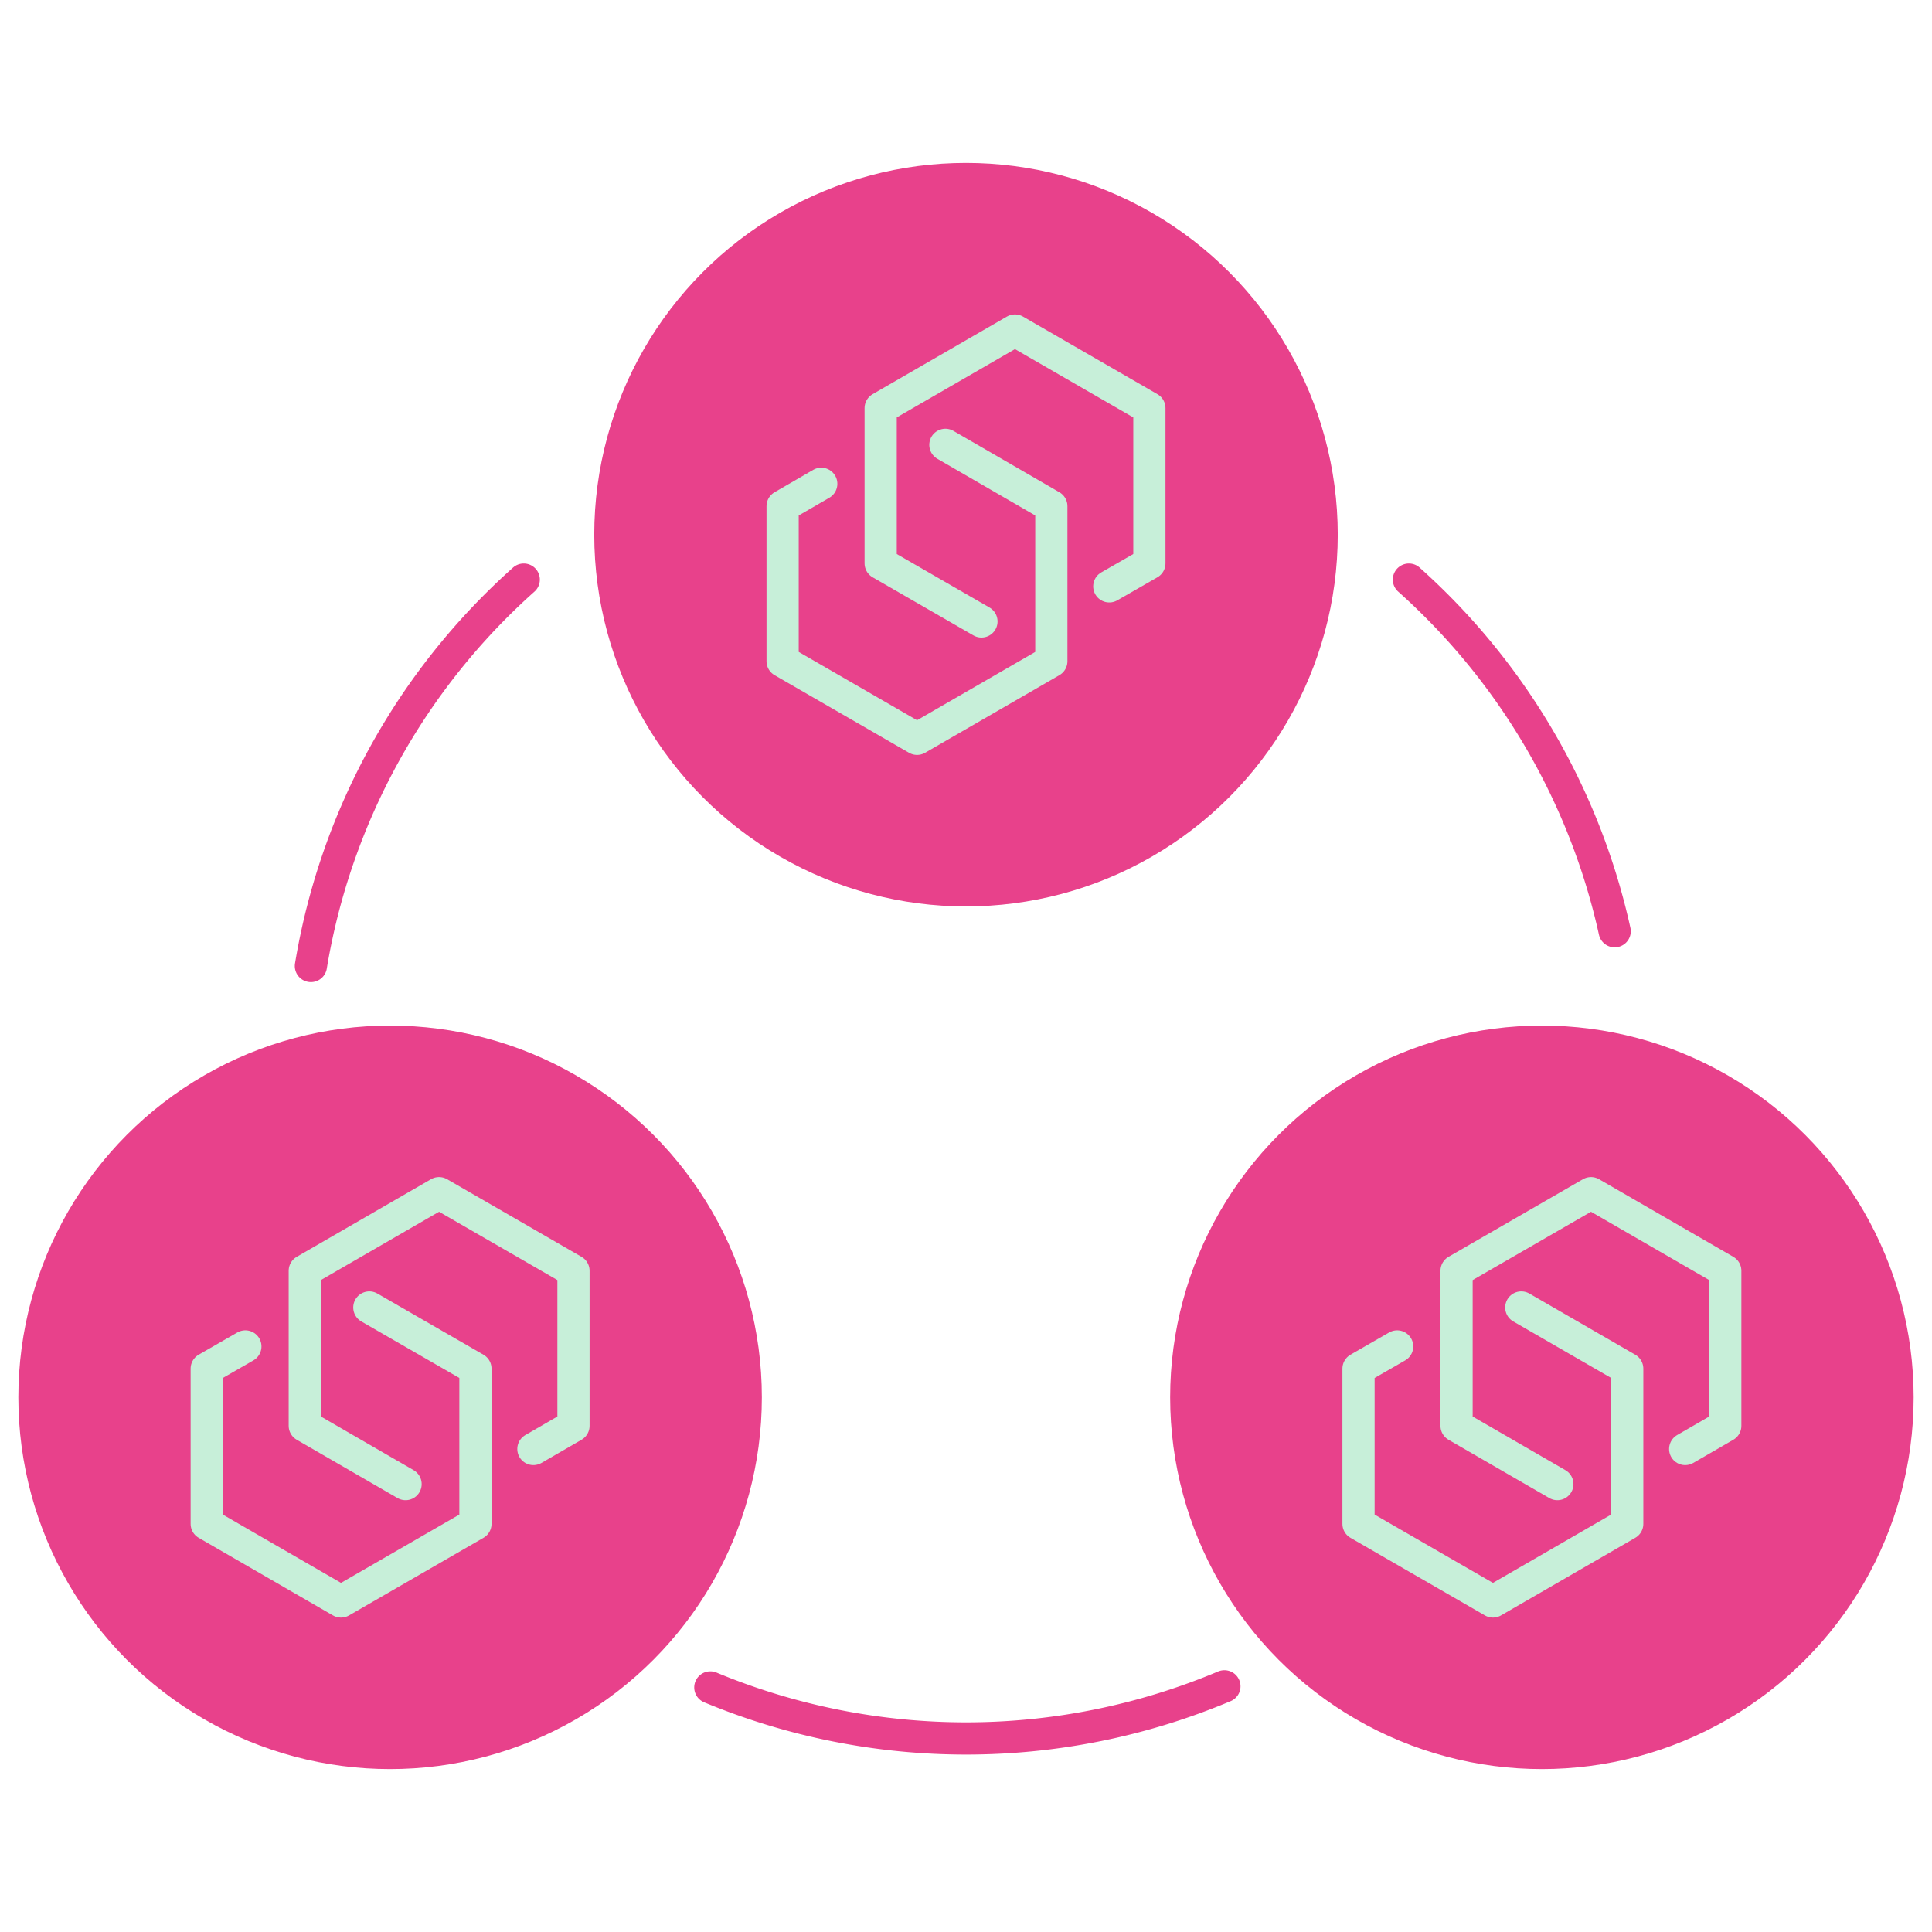 <svg id="Слой_1" data-name="Слой 1" xmlns="http://www.w3.org/2000/svg" viewBox="0 0 120 120"><defs><style>.cls-1{fill:#e8418b;}.cls-2,.cls-3{fill:none;stroke-linecap:round;stroke-linejoin:round;stroke-width:2px;}.cls-2{stroke:#c7efd9;}.cls-3{stroke:#e8418b;}</style></defs><title>icon2</title><circle class="cls-1" cx="60" cy="33.21" r="23.09"/><polyline class="cls-2" points="51.01 30.05 48.61 31.44 48.61 41.07 56.96 45.89 65.3 41.07 65.3 31.44 58.72 27.63"/><polyline class="cls-2" points="68.9 36.42 71.39 34.99 71.39 25.35 63.04 20.53 54.7 25.35 54.7 34.99 60.96 38.6"/><circle class="cls-1" cx="24.23" cy="86.79" r="23.09"/><polyline class="cls-2" points="15.24 83.63 12.84 85.01 12.84 94.65 21.18 99.47 29.53 94.65 29.53 85.01 22.94 81.21"/><polyline class="cls-2" points="33.13 90 35.62 88.56 35.62 78.93 27.27 74.11 18.93 78.93 18.93 88.56 25.19 92.18"/><circle class="cls-1" cx="95.77" cy="86.79" r="23.09"/><polyline class="cls-2" points="86.78 83.63 84.38 85.01 84.38 94.65 92.73 99.47 101.07 94.65 101.07 85.01 94.49 81.21"/><polyline class="cls-2" points="104.67 90 107.16 88.56 107.16 78.93 98.82 74.11 90.47 78.93 90.47 88.56 96.73 92.18"/><path class="cls-3" d="M76.05,104.74a41.38,41.38,0,0,1-31.93.07"/><path class="cls-3" d="M87.51,36a41.21,41.21,0,0,1,12.78,21.84"/><path class="cls-3" d="M19.31,60A41.18,41.18,0,0,1,32.53,36"/></svg>